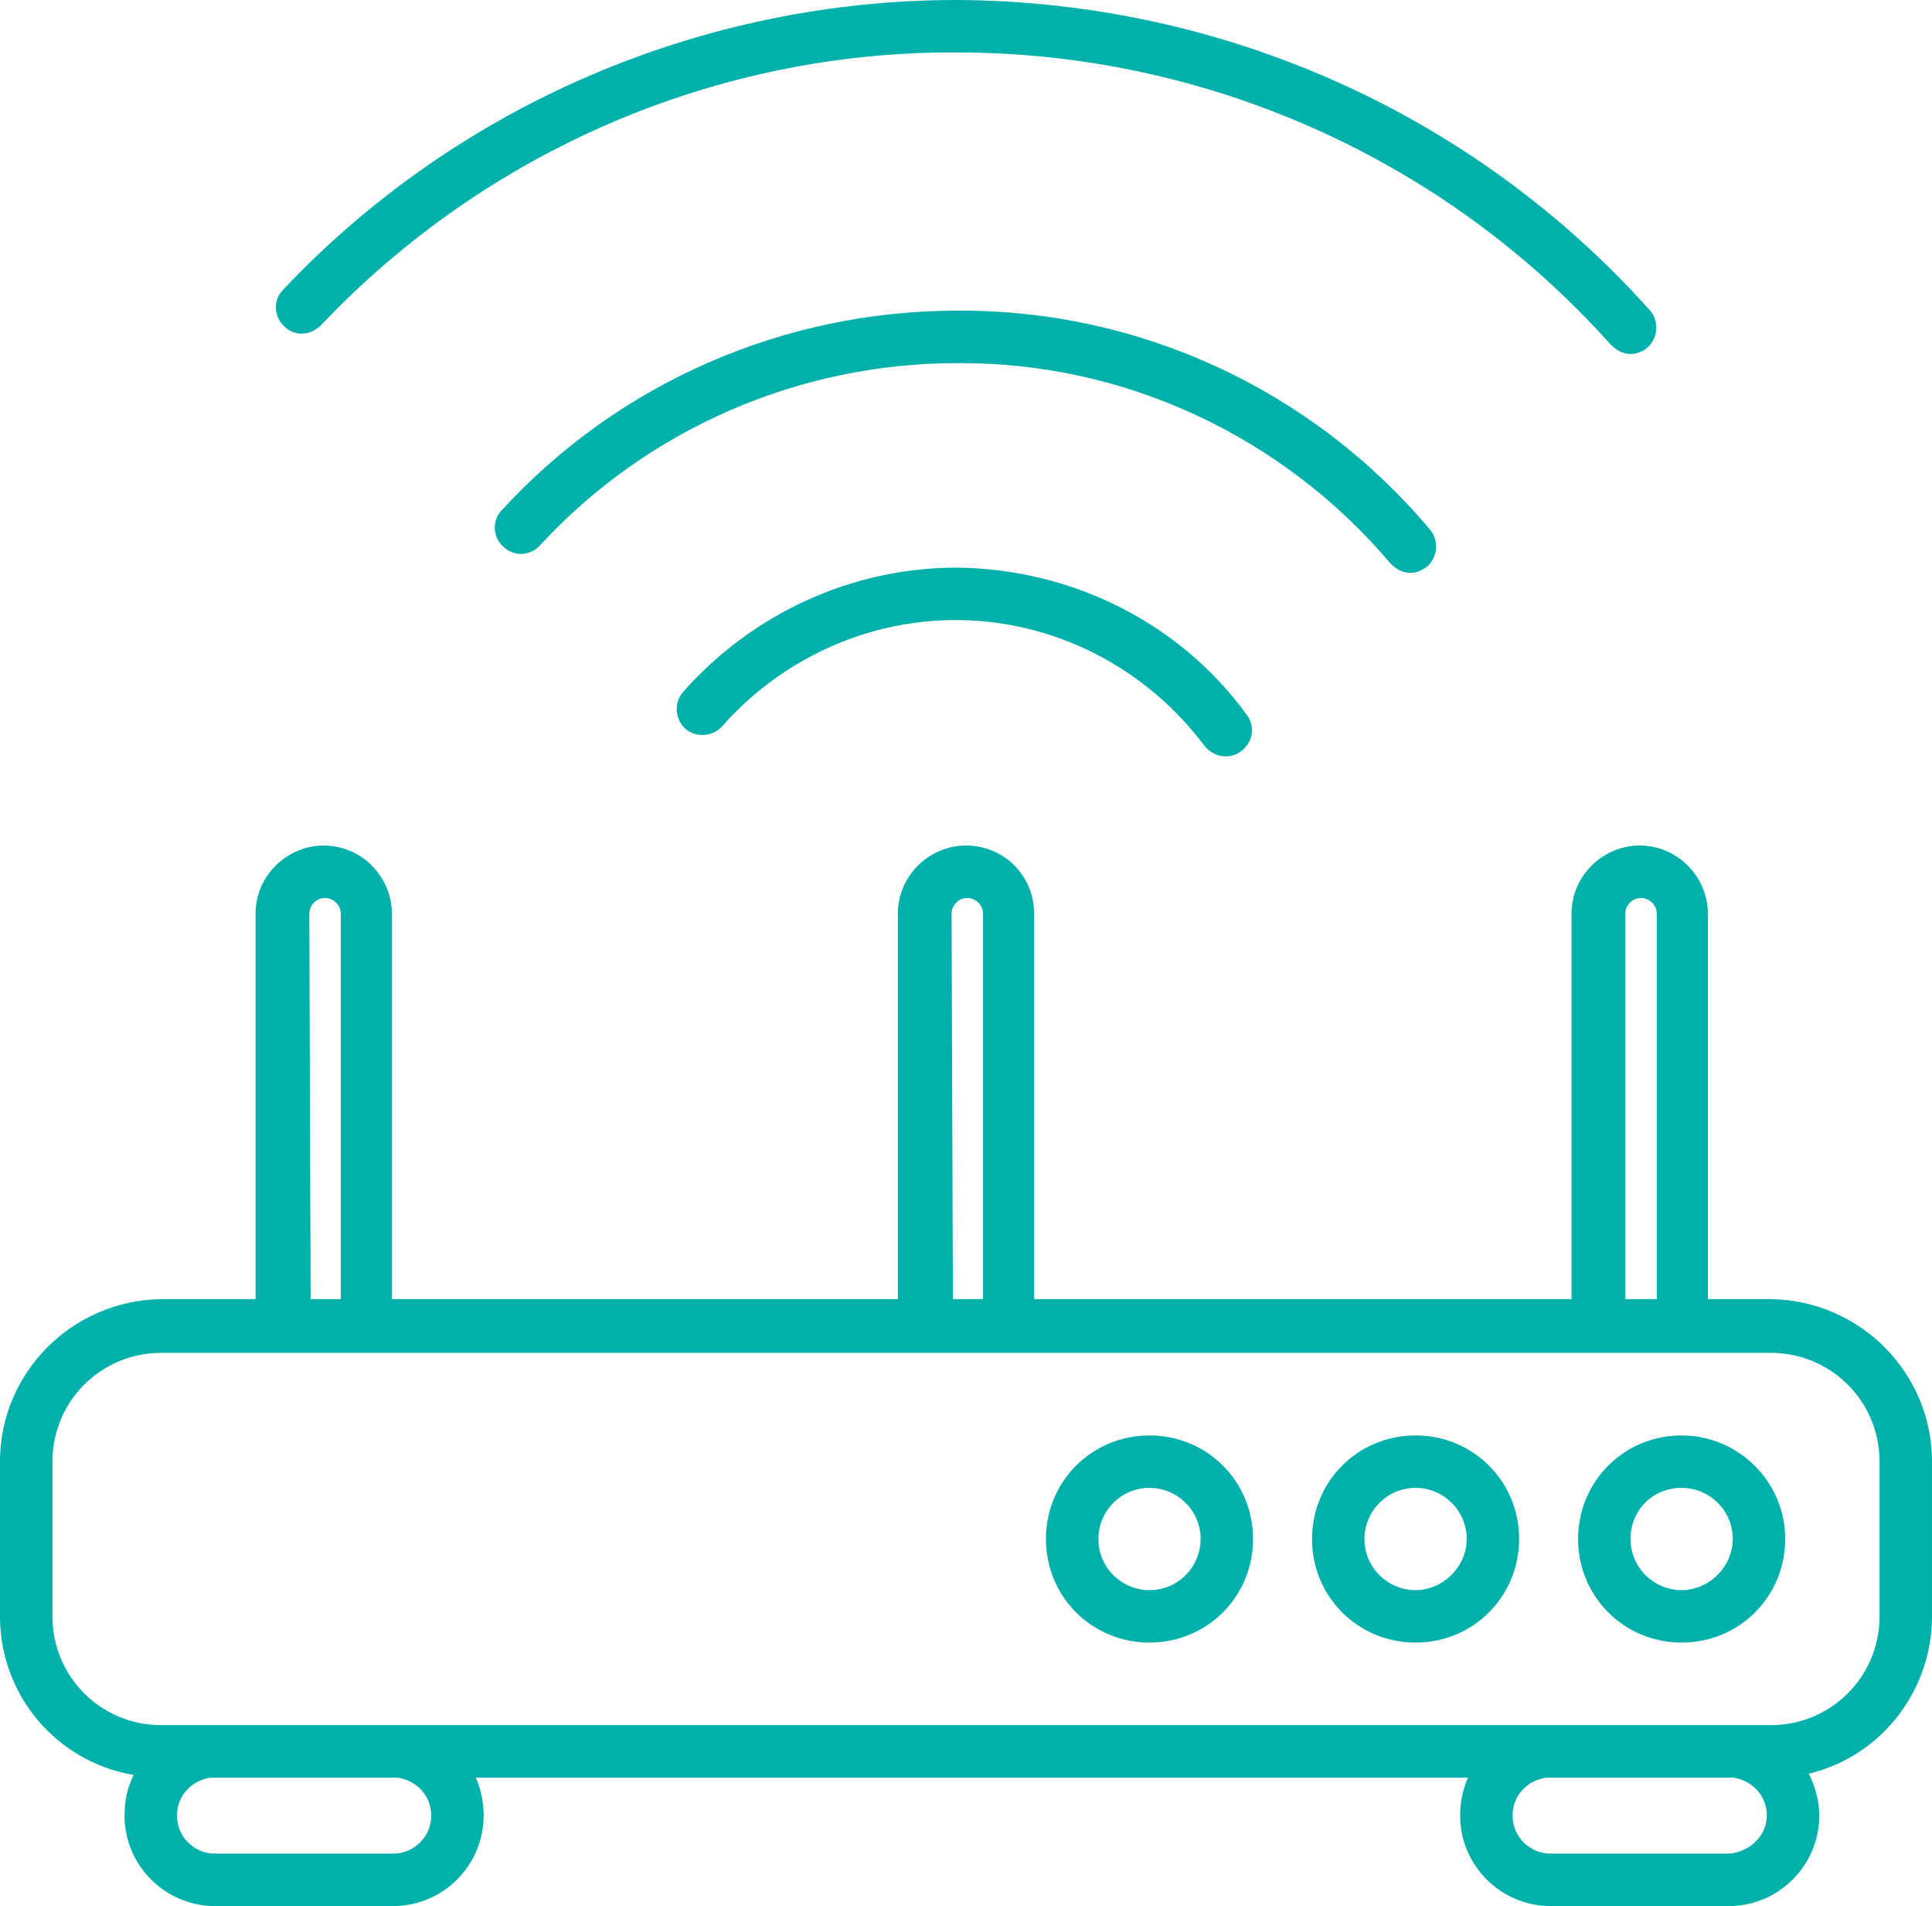 <?xml version="1.0" encoding="utf-8"?>
<!-- Generator: Adobe Illustrator 23.0.6, SVG Export Plug-In . SVG Version: 6.00 Build 0)  -->
<svg version="1.1" id="Layer_1" xmlns="http://www.w3.org/2000/svg" xmlns:xlink="http://www.w3.org/1999/xlink" x="0px" y="0px"
	 width="147.4px" height="145.4px" viewBox="0 0 147.4 145.4" style="enable-background:new 0 0 147.4 145.4;" xml:space="preserve"
	>
<style type="text/css">
	.st0{fill:#00b0aa;}
</style>
<title>router</title>
<path class="st0" d="M135.1,99.1h-4.8V69.7c0-2.8-2.3-5.2-5.2-5.2c-2.8,0-5.2,2.3-5.2,5.2v29.4H78.9V69.7c0-2.9-2.3-5.2-5.2-5.2
	c-2.8,0-5.2,2.3-5.2,5.2v29.4H29.9V69.7c0-2.8-2.3-5.2-5.2-5.2c-2.8,0-5.2,2.3-5.2,5.2v29.4h-7.2C5.5,99.2,0,104.7,0,111.5v11.8
	c0,6,4.3,11.1,10.2,12.1c-0.5,1-0.7,2-0.7,3.1c0,3.8,3.1,6.9,6.9,6.9H30c3.8,0,6.9-3.1,6.9-6.9c0-1-0.2-2-0.6-2.9H112
	c-0.4,0.9-0.6,1.9-0.6,2.9c0,3.8,3.1,6.9,6.9,6.9h13.6c3.8,0,6.9-3.1,6.9-6.9c0-1.1-0.3-2.2-0.8-3.2c5.5-1.3,9.4-6.3,9.4-12v-11.8
	C147.4,104.7,141.9,99.2,135.1,99.1z M124,69.7c0-0.6,0.5-1.2,1.2-1.2c0.6,0,1.2,0.5,1.2,1.2v29.4H124L124,69.7z M72.6,69.7
	c0-0.6,0.5-1.2,1.2-1.2c0.6,0,1.2,0.5,1.2,1.2v29.4h-2.3L72.6,69.7z M23.6,69.7c0-0.6,0.5-1.2,1.2-1.2c0.6,0,1.2,0.5,1.2,1.2v29.4
	h-2.3L23.6,69.7z M32.9,138.5c0,1.6-1.3,2.9-2.9,2.9H16.4c-1.6,0-2.9-1.3-2.9-2.9v0c0-1.5,1.1-2.7,2.6-2.9h14.2
	C31.8,135.8,32.9,137,32.9,138.5L32.9,138.5z M131.9,141.4h-13.6c-1.6,0-2.9-1.3-2.9-2.9v0c0-1.5,1.1-2.7,2.6-2.9h14.2
	c1.5,0.2,2.6,1.4,2.6,2.9C134.8,140,133.5,141.3,131.9,141.4L131.9,141.4z M143.4,123.3c0,4.6-3.7,8.3-8.3,8.3h-2.6h-0.6h-13.6h-0.6
	H30.6H30H16.3c-0.2,0-0.4,0-0.6,0h-3.4c-4.6,0-8.3-3.7-8.3-8.3v-11.8c0-4.6,3.7-8.3,8.3-8.3h122.8c4.6,0,8.3,3.7,8.3,8.3
	L143.4,123.3z"/>
<path class="st0" d="M108,109.5c-4.4,0-7.9,3.5-7.9,7.9c0,4.4,3.5,7.9,7.9,7.9c4.4,0,7.9-3.5,7.9-7.9
	C115.9,113,112.4,109.5,108,109.5z M108,121.3c-2.1,0-3.9-1.7-3.9-3.9l0,0c0-2.1,1.7-3.9,3.9-3.9l0,0c2.1,0,3.9,1.7,3.9,3.9l0,0
	C111.9,119.5,110.1,121.3,108,121.3L108,121.3z"/>
<path class="st0" d="M87.7,109.5c-4.4,0-7.9,3.5-7.9,7.9c0,4.4,3.5,7.9,7.9,7.9c4.4,0,7.9-3.5,7.9-7.9
	C95.6,113,92.1,109.5,87.7,109.5z M87.7,121.3c-2.1,0-3.9-1.7-3.9-3.9c0-2.1,1.7-3.9,3.9-3.9l0,0c2.1,0,3.9,1.7,3.9,3.9l0,0
	C91.6,119.5,89.9,121.3,87.7,121.3L87.7,121.3z"/>
<path class="st0" d="M128.3,109.5c-4.4,0-7.9,3.5-7.9,7.9s3.5,7.9,7.9,7.9c4.4,0,7.9-3.5,7.9-7.9C136.2,113,132.6,109.5,128.3,109.5
	z M128.3,121.3c-2.1,0-3.9-1.7-3.9-3.9s1.7-3.9,3.9-3.9c2.1,0,3.9,1.7,3.9,3.9l0,0C132.2,119.5,130.4,121.3,128.3,121.3L128.3,121.3
	z"/>
<path class="st0" d="M73,43.3c-8,0-15.6,3.5-20.9,9.5c-0.7,0.8-0.6,2.1,0.2,2.8c0.8,0.7,2.1,0.6,2.8-0.2c4.5-5.1,11-8.1,17.8-8.1
	c7.5,0,14.5,3.6,19,9.6c0.4,0.5,1,0.8,1.6,0.8c0.4,0,0.8-0.1,1.2-0.4c0.9-0.7,1.1-1.9,0.4-2.8c0,0,0,0,0,0
	C90,47.5,81.8,43.4,73,43.3z"/>
<path class="st0" d="M106.1,43c0.4,0.4,0.9,0.7,1.5,0.7c0.5,0,0.9-0.2,1.3-0.5c0.8-0.7,0.9-2,0.2-2.8c0,0,0,0,0,0
	C100.2,29.8,87,23.6,73,23.7c-13.2,0-25.8,5.5-34.7,15.2c-0.8,0.8-0.7,2.1,0.1,2.8c0,0,0,0,0,0c0.8,0.8,2.1,0.7,2.8-0.1c0,0,0,0,0,0
	C49.4,32.7,61,27.7,73,27.7C85.8,27.6,97.9,33.3,106.1,43z"/>
<path class="st0" d="M24.5,24.8C37.1,11.5,54.7,3.9,73,4c19,0,37.2,8.1,49.9,22.3c0.4,0.4,0.9,0.7,1.5,0.7c0.5,0,1-0.2,1.3-0.5
	c0.8-0.7,0.9-2,0.2-2.8C112.4,8.6,93.2,0.1,73,0C53.6,0,34.9,8,21.6,22.1c-0.8,0.8-0.7,2.1,0.1,2.8c0,0,0,0,0,0
	C22.5,25.7,23.7,25.6,24.5,24.8C24.5,24.8,24.5,24.8,24.5,24.8z"/>
</svg>

